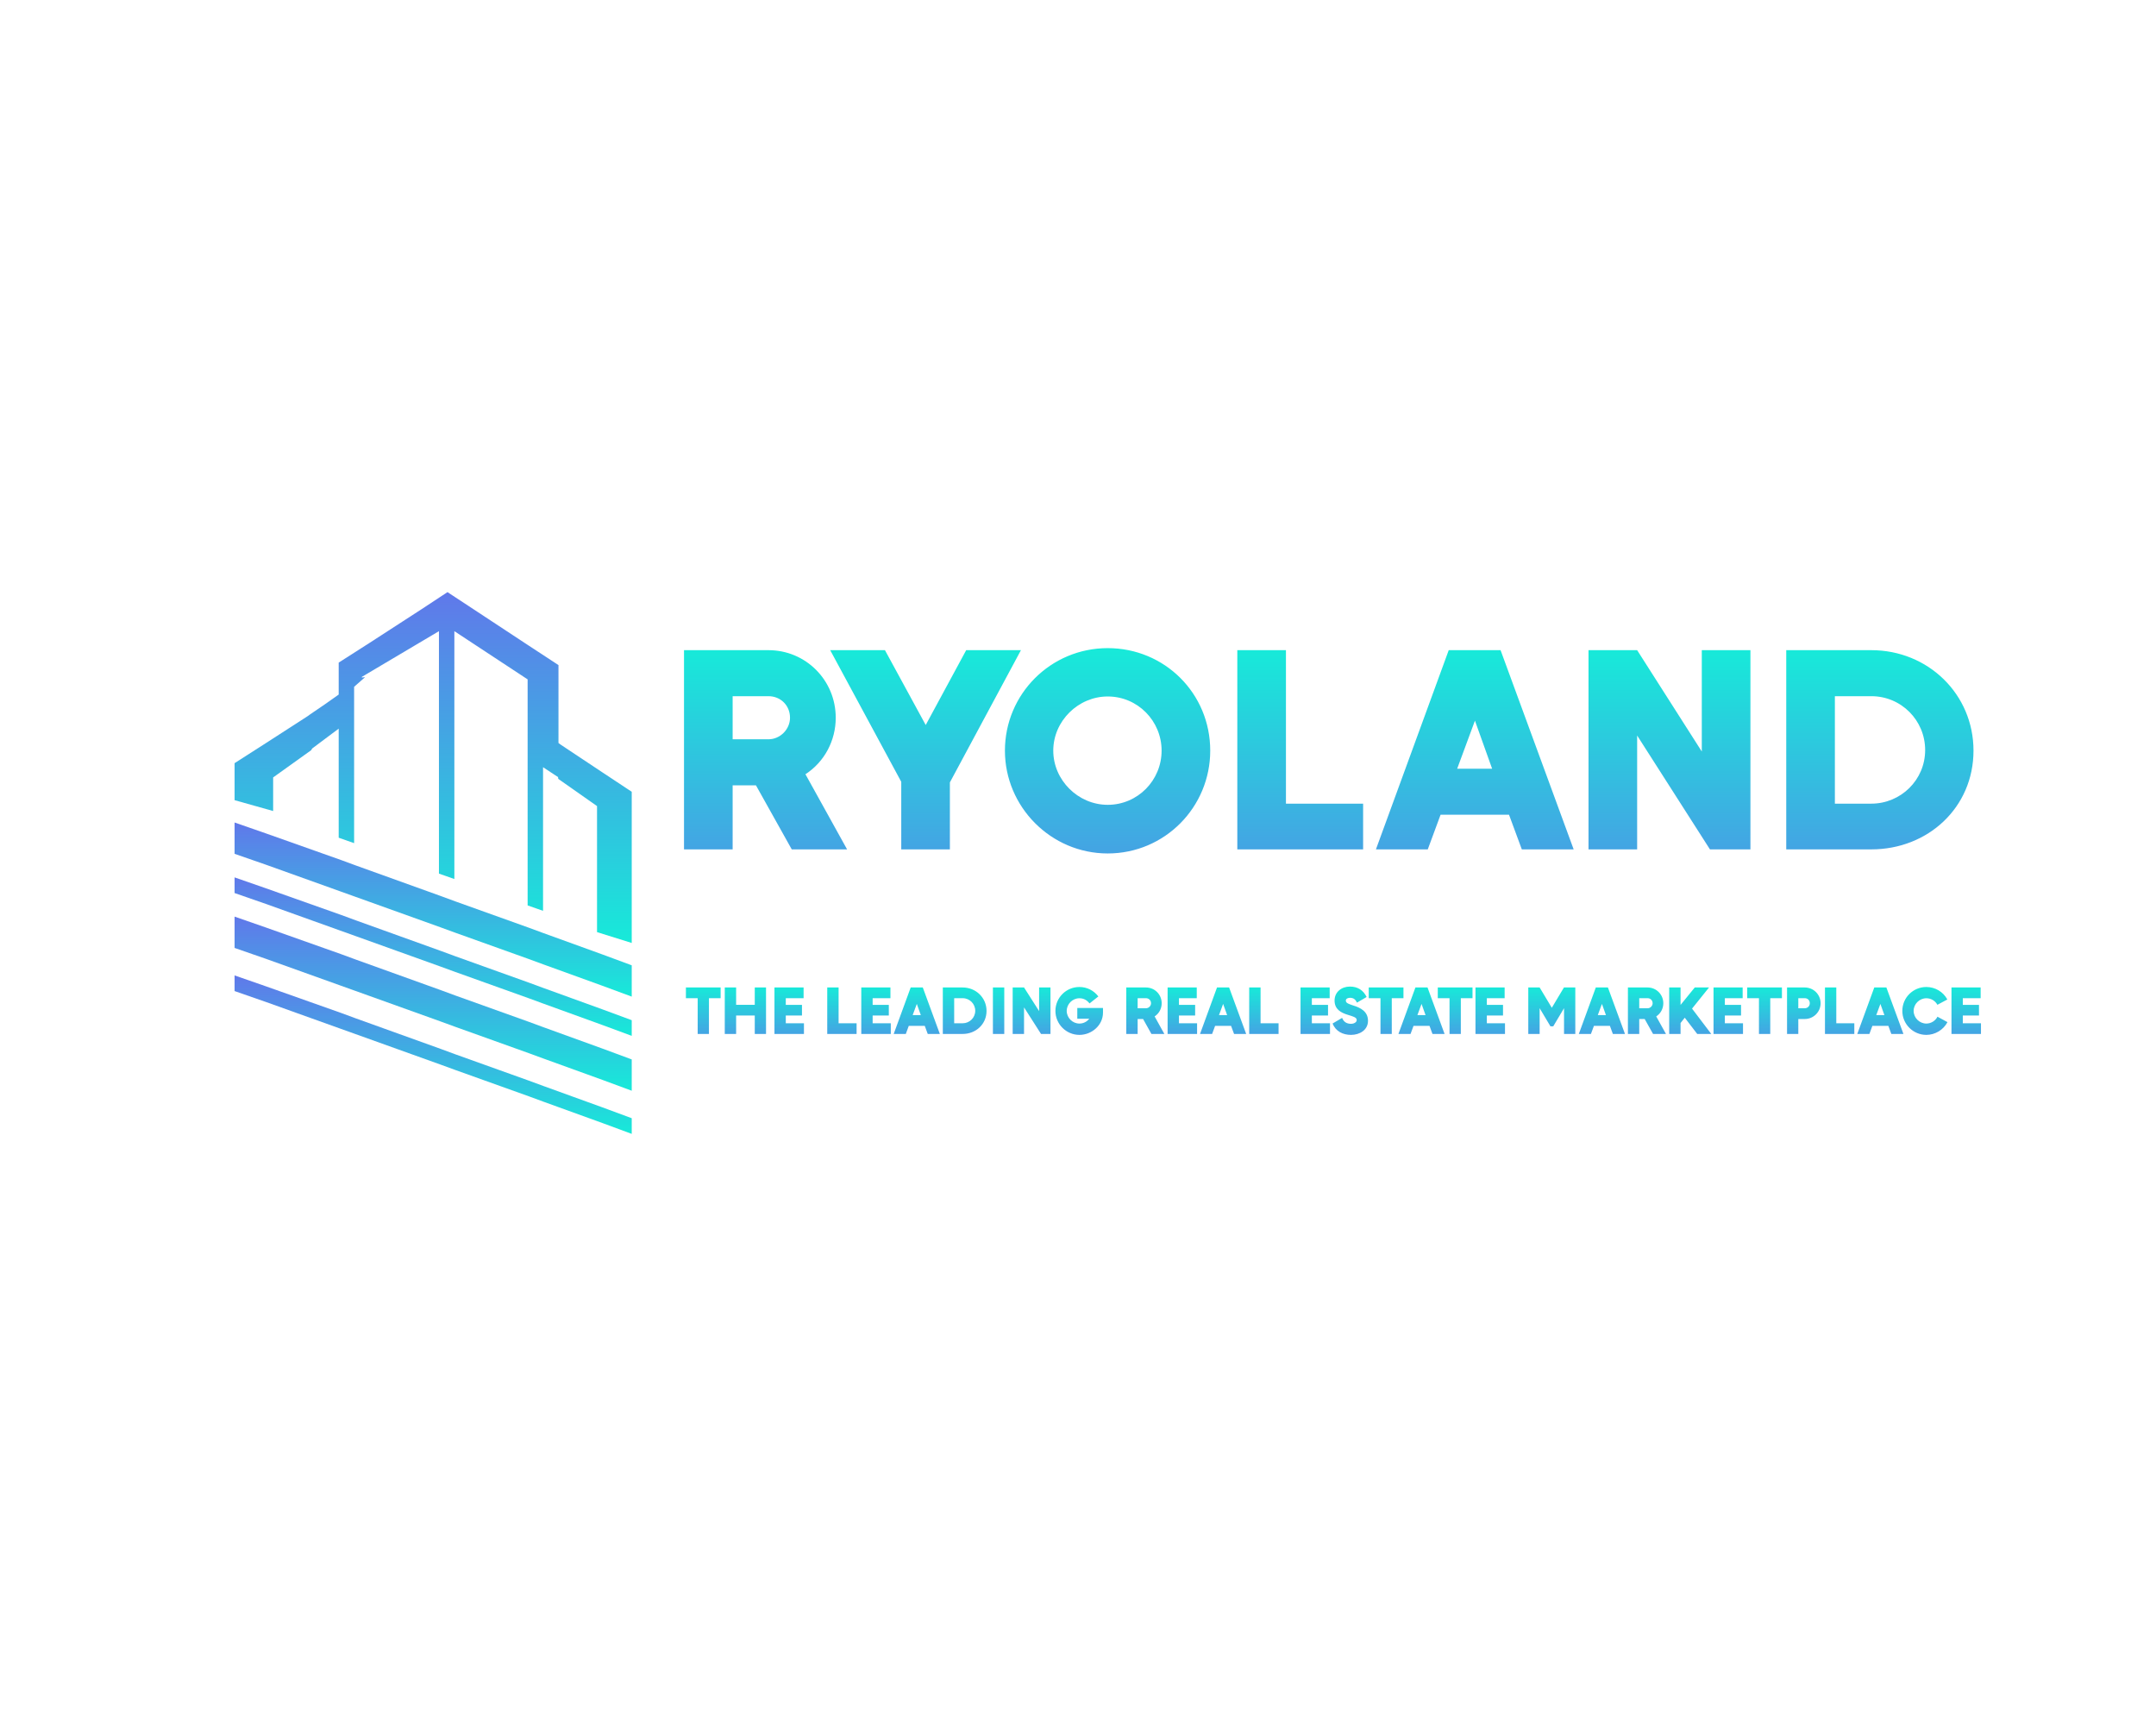 <?xml version="1.0" encoding="UTF-8" standalone="no" ?>
<!DOCTYPE svg PUBLIC "-//W3C//DTD SVG 1.1//EN" "http://www.w3.org/Graphics/SVG/1.1/DTD/svg11.dtd">
<svg xmlns="http://www.w3.org/2000/svg" xmlns:xlink="http://www.w3.org/1999/xlink" version="1.1" width="1280" height="1024" viewBox="0 0 1280 1024" xml:space="preserve">
<desc>Created with Fabric.js 4.4.0</desc>
<defs>
</defs>
<g transform="matrix(1 0 0 1 640 512)" id="background-logo"  >
<rect style="stroke: none; stroke-width: 0; stroke-dasharray: none; stroke-linecap: butt; stroke-dashoffset: 0; stroke-linejoin: miter; stroke-miterlimit: 4; fill: rgb(255,255,255); fill-opacity: 0; fill-rule: nonzero; opacity: 1;"  paint-order="stroke"  x="-640" y="-512" rx="0" ry="0" width="1280" height="1024" />
</g>
<g transform="matrix(1.921 0 0 1.921 788.87 445.688)" id="text-logo-path-group"  >
<g style=""  paint-order="stroke"   >
		<g transform="matrix(1 0 0 1 0 0)" id="text-logo-path-0"  >
<linearGradient id="SVGID_291098" gradientUnits="userSpaceOnUse" gradientTransform="matrix(1 0 0 1 5.58 -62.19)"  x1="0" y1="0" x2="0" y2="102">
<stop offset="0%" style="stop-color:rgb(23,234,217);stop-opacity: 1"/>
<stop offset="100%" style="stop-color:rgb(96,120,234);stop-opacity: 1"/>
</linearGradient>
<path style="stroke: none; stroke-width: 1; stroke-dasharray: none; stroke-linecap: butt; stroke-dashoffset: 0; stroke-linejoin: miter; stroke-miterlimit: 4; fill: url(#SVGID_291098); fill-rule: nonzero; opacity: 1;"  paint-order="stroke"  transform=" translate(-204.84, 30.465)" d="M 27.81 -19.8 L 38.88 0 L 55.98 0 L 43.11 -23.22 C 49.05 -27.09 52.47 -33.66 52.47 -40.68 C 52.47 -52.29 43.2 -61.56 31.68 -61.56 L 5.58 -61.56 L 5.58 0 L 20.61 0 L 20.61 -19.8 Z M 20.61 -34.02 L 20.61 -47.34 L 31.68 -47.34 C 35.46 -47.34 38.34 -44.46 38.34 -40.68 C 38.34 -37.08 35.28 -34.02 31.68 -34.02 Z M 92.79 -61.56 L 80.28 -38.43 L 67.68 -61.56 L 50.76 -61.56 L 72.72 -20.88 L 72.72 0 L 87.75 0 L 87.75 -20.7 L 109.71 -61.56 Z M 136.53 1.26 C 154.17 1.26 168.21 -13.05 168.21 -30.51 C 168.21 -48.24 154.08 -62.19 136.53 -62.19 C 118.89 -62.19 104.76 -47.97 104.76 -30.51 C 104.76 -13.14 118.98 1.26 136.53 1.26 Z M 119.7 -30.51 C 119.7 -39.69 127.44 -47.25 136.53 -47.25 C 145.8 -47.25 153.18 -39.69 153.18 -30.51 C 153.18 -21.33 145.8 -13.77 136.53 -13.77 C 127.35 -13.77 119.7 -21.42 119.7 -30.51 Z M 191.61 -14.13 L 191.61 -61.56 L 176.58 -61.56 L 176.58 0 L 215.46 0 L 215.46 -14.13 Z M 264.51 0 L 280.53 0 L 257.94 -61.56 L 241.92 -61.56 L 219.42 0 L 235.44 0 L 239.4 -10.71 L 260.55 -10.71 Z M 244.53 -24.93 L 250.02 -39.78 L 255.33 -24.93 Z M 320.13 -61.56 L 320.13 -30.24 L 300.15 -61.56 L 285.12 -61.56 L 285.12 0 L 300.15 0 L 300.15 -35.19 L 322.65 0 L 335.16 0 L 335.16 -61.56 Z M 372.51 -61.56 L 346.23 -61.56 L 346.23 0 L 372.51 0 C 390.06 0 404.1 -12.96 404.1 -30.51 C 404.1 -47.97 390.06 -61.56 372.51 -61.56 Z M 361.26 -14.13 L 361.26 -47.34 L 372.51 -47.34 C 381.78 -47.34 389.16 -39.87 389.16 -30.69 C 389.16 -21.42 381.6 -14.13 372.51 -14.13 Z" stroke-linecap="round" />
</g>
</g>
</g>
<g transform="matrix(1.921 0 0 1.921 791.649 599.991)" id="tagline-e16ea9cf-4381-4577-9f65-5e179ac2342d-logo-path-group"  >
<g style=""  paint-order="stroke"   >
		<g transform="matrix(1 0 0 1 0 0)" id="tagline-e16ea9cf-4381-4577-9f65-5e179ac2342d-logo-path-0"  >
<linearGradient id="SVGID_291099" gradientUnits="userSpaceOnUse" gradientTransform="matrix(1 0 0 1 0.25 -14.64)"  x1="0" y1="0" x2="0" y2="24">
<stop offset="0%" style="stop-color:rgb(23,234,217);stop-opacity: 1"/>
<stop offset="100%" style="stop-color:rgb(96,120,234);stop-opacity: 1"/>
</linearGradient>
<path style="stroke: none; stroke-width: 1; stroke-dasharray: none; stroke-linecap: butt; stroke-dashoffset: 0; stroke-linejoin: miter; stroke-miterlimit: 4; fill: url(#SVGID_291099); fill-rule: nonzero; opacity: 1;"  paint-order="stroke"  transform=" translate(-200.37, 7.175)" d="M 10.98 -11.05 L 10.98 -14.36 L 0.25 -14.36 L 0.25 -11.05 L 3.89 -11.05 L 3.89 0 L 7.37 0 L 7.37 -11.05 Z M 21.53 -14.36 L 21.53 -9.01 L 15.77 -9.01 L 15.77 -14.36 L 12.26 -14.36 L 12.26 0 L 15.77 0 L 15.77 -5.69 L 21.53 -5.69 L 21.53 0 L 25.01 0 L 25.01 -14.36 Z M 31.12 -3.3 L 31.12 -5.69 L 36.12 -5.69 L 36.12 -8.99 L 31.12 -8.99 L 31.12 -11.05 L 36.62 -11.05 L 36.62 -14.36 L 27.62 -14.36 L 27.62 0 L 36.73 0 L 36.73 -3.3 Z M 47.44 -3.3 L 47.44 -14.36 L 43.93 -14.36 L 43.93 0 L 53 0 L 53 -3.3 Z M 57.96 -3.3 L 57.96 -5.69 L 62.96 -5.69 L 62.96 -8.99 L 57.96 -8.99 L 57.96 -11.05 L 63.46 -11.05 L 63.46 -14.36 L 54.45 -14.36 L 54.45 0 L 63.57 0 L 63.57 -3.3 Z M 74.99 0 L 78.73 0 L 73.46 -14.36 L 69.72 -14.36 L 64.47 0 L 68.21 0 L 69.13 -2.5 L 74.07 -2.5 Z M 70.33 -5.82 L 71.61 -9.28 L 72.85 -5.82 Z M 85.78 -14.36 L 79.65 -14.36 L 79.65 0 L 85.78 0 C 89.88 0 93.16 -3.02 93.16 -7.12 C 93.16 -11.19 89.88 -14.36 85.78 -14.36 Z M 83.16 -3.3 L 83.16 -11.05 L 85.78 -11.05 C 87.95 -11.05 89.67 -9.3 89.67 -7.16 C 89.67 -5 87.91 -3.3 85.78 -3.3 Z M 95.13 -14.36 L 95.13 0 L 98.64 0 L 98.64 -14.36 Z M 109.41 -14.36 L 109.41 -7.06 L 104.75 -14.36 L 101.24 -14.36 L 101.24 0 L 104.75 0 L 104.75 -8.21 L 110 0 L 112.92 0 L 112.92 -14.36 Z M 129.15 -6.59 L 129.15 -8.02 L 121.21 -8.02 L 121.21 -4.7 L 124.91 -4.7 C 124.17 -3.76 123.06 -3.21 121.86 -3.21 C 119.72 -3.21 117.94 -5 117.94 -7.12 C 117.94 -9.26 119.74 -11.03 121.86 -11.03 C 123.16 -11.03 124.19 -10.46 124.99 -9.43 L 127.72 -11.59 C 126.29 -13.44 124.21 -14.51 121.86 -14.51 C 117.75 -14.51 114.45 -11.19 114.45 -7.12 C 114.45 -3.02 117.81 0.29 121.86 0.29 C 125.68 0.29 129.15 -2.69 129.15 -6.59 Z M 141.54 -4.62 L 144.12 0 L 148.11 0 L 145.11 -5.42 C 146.5 -6.32 147.29 -7.85 147.29 -9.49 C 147.29 -12.2 145.13 -14.36 142.44 -14.36 L 136.35 -14.36 L 136.35 0 L 139.86 0 L 139.86 -4.62 Z M 139.86 -7.94 L 139.86 -11.05 L 142.44 -11.05 C 143.32 -11.05 144 -10.37 144 -9.49 C 144 -8.65 143.28 -7.94 142.44 -7.94 Z M 152.63 -3.3 L 152.63 -5.69 L 157.63 -5.69 L 157.63 -8.99 L 152.63 -8.99 L 152.63 -11.05 L 158.13 -11.05 L 158.13 -14.36 L 149.12 -14.36 L 149.12 0 L 158.23 0 L 158.23 -3.3 Z M 169.66 0 L 173.4 0 L 168.13 -14.36 L 164.39 -14.36 L 159.14 0 L 162.88 0 L 163.8 -2.5 L 168.73 -2.5 Z M 165 -5.82 L 166.28 -9.28 L 167.52 -5.82 Z M 177.85 -3.3 L 177.85 -14.36 L 174.34 -14.36 L 174.34 0 L 183.41 0 L 183.41 -3.3 Z M 193.7 -3.3 L 193.7 -5.69 L 198.7 -5.69 L 198.7 -8.99 L 193.7 -8.99 L 193.7 -11.05 L 199.21 -11.05 L 199.21 -14.36 L 190.2 -14.36 L 190.2 0 L 199.31 0 L 199.31 -3.3 Z M 205.8 0.29 C 208.47 0.29 211.05 -1.2 211.05 -4.07 C 211.05 -6.91 208.82 -8.09 206.41 -8.82 C 205.76 -9.03 205.28 -9.22 204.96 -9.37 C 204.52 -9.58 204.2 -9.81 204.2 -10.33 C 204.2 -10.94 204.98 -11.17 205.46 -11.17 C 206.6 -11.17 207.16 -10.67 207.65 -9.68 L 210.63 -11.42 C 209.6 -13.55 207.82 -14.64 205.46 -14.64 C 202.9 -14.64 200.72 -12.98 200.72 -10.33 C 200.72 -7.62 202.65 -6.55 204.98 -5.86 C 205.72 -5.65 206.24 -5.46 206.6 -5.31 C 207.08 -5.12 207.56 -4.87 207.56 -4.28 C 207.56 -3.51 206.51 -3.13 205.88 -3.13 C 204.52 -3.13 203.57 -3.65 203.05 -4.96 L 200.11 -3.23 C 201.05 -0.82 203.28 0.29 205.8 0.29 Z M 222.01 -11.05 L 222.01 -14.36 L 211.28 -14.36 L 211.28 -11.05 L 214.91 -11.05 L 214.91 0 L 218.4 0 L 218.4 -11.05 Z M 230.98 0 L 234.72 0 L 229.45 -14.36 L 225.71 -14.36 L 220.46 0 L 224.2 0 L 225.12 -2.5 L 230.06 -2.5 Z M 226.32 -5.82 L 227.6 -9.28 L 228.84 -5.82 Z M 243.35 -11.05 L 243.35 -14.36 L 232.62 -14.36 L 232.62 -11.05 L 236.25 -11.05 L 236.25 0 L 239.74 0 L 239.74 -11.05 Z M 247.78 -3.3 L 247.78 -5.69 L 252.78 -5.69 L 252.78 -8.99 L 247.78 -8.99 L 247.78 -11.05 L 253.28 -11.05 L 253.28 -14.36 L 244.27 -14.36 L 244.27 0 L 253.39 0 L 253.39 -3.3 Z M 271.64 -14.34 L 271.61 -14.36 L 267.86 -8.09 L 264.1 -14.36 L 260.59 -14.36 L 260.59 0 L 264.1 0 L 264.1 -7.96 L 267.44 -2.35 L 268.3 -2.35 L 271.64 -7.96 L 271.64 0 L 275.12 0 L 275.12 -14.36 L 271.64 -14.36 Z M 286.73 0 L 290.47 0 L 285.2 -14.36 L 281.46 -14.36 L 276.21 0 L 279.95 0 L 280.88 -2.5 L 285.81 -2.5 Z M 282.07 -5.82 L 283.35 -9.28 L 284.59 -5.82 Z M 296.56 -4.62 L 299.15 0 L 303.14 0 L 300.13 -5.42 C 301.52 -6.32 302.32 -7.85 302.32 -9.49 C 302.32 -12.2 300.15 -14.36 297.47 -14.36 L 291.38 -14.36 L 291.38 0 L 294.88 0 L 294.88 -4.62 Z M 294.88 -7.94 L 294.88 -11.05 L 297.47 -11.05 C 298.35 -11.05 299.02 -10.37 299.02 -9.49 C 299.02 -8.65 298.31 -7.94 297.47 -7.94 Z M 312.8 0 L 317.14 0 L 311.2 -7.83 L 316.45 -14.36 L 312.04 -14.36 L 307.65 -8.97 L 307.65 -14.36 L 304.14 -14.36 L 304.14 0 L 307.65 0 L 307.65 -3.38 L 308.95 -5.02 Z M 321.34 -3.3 L 321.34 -5.69 L 326.34 -5.69 L 326.34 -8.99 L 321.34 -8.99 L 321.34 -11.05 L 326.84 -11.05 L 326.84 -14.36 L 317.84 -14.36 L 317.84 0 L 326.95 0 L 326.95 -3.3 Z M 338.98 -11.05 L 338.98 -14.36 L 328.25 -14.36 L 328.25 -11.05 L 331.88 -11.05 L 331.88 0 L 335.37 0 L 335.37 -11.05 Z M 346.04 -14.36 L 340.56 -14.36 L 340.56 0 L 344.04 0 L 344.04 -4.62 L 346.04 -4.62 C 348.75 -4.62 350.93 -6.8 350.93 -9.49 C 350.93 -12.18 348.75 -14.36 346.04 -14.36 Z M 344.04 -7.94 L 344.04 -11.05 L 346.04 -11.05 C 346.94 -11.05 347.59 -10.4 347.59 -9.49 C 347.59 -8.61 346.92 -7.94 346.04 -7.94 Z M 355.78 -3.3 L 355.78 -14.36 L 352.28 -14.36 L 352.28 0 L 361.35 0 L 361.35 -3.3 Z M 372.79 0 L 376.53 0 L 371.26 -14.36 L 367.52 -14.36 L 362.27 0 L 366.01 0 L 366.93 -2.5 L 371.87 -2.5 Z M 368.13 -5.82 L 369.41 -9.28 L 370.65 -5.82 Z M 376.19 -7.12 C 376.19 -3.02 379.55 0.29 383.61 0.29 C 386.32 0.29 388.88 -1.26 390.14 -3.65 L 387.05 -5.33 C 386.42 -4.05 385.04 -3.21 383.61 -3.21 C 381.47 -3.21 379.68 -5 379.68 -7.12 C 379.68 -9.26 381.49 -11.03 383.61 -11.03 C 385.04 -11.03 386.34 -10.27 387.03 -9.01 L 390.1 -10.65 C 388.82 -13.04 386.32 -14.51 383.61 -14.51 C 379.53 -14.51 376.19 -11.24 376.19 -7.12 Z M 394.88 -3.3 L 394.88 -5.69 L 399.88 -5.69 L 399.88 -8.99 L 394.88 -8.99 L 394.88 -11.05 L 400.39 -11.05 L 400.39 -14.36 L 391.38 -14.36 L 391.38 0 L 400.49 0 L 400.49 -3.3 Z" stroke-linecap="round" />
</g>
</g>
</g>
<g transform="matrix(1.162 0 0 1.162 257.164 512.253)" id="logo-logo"  >
<g style=""  paint-order="stroke"   >
		<g transform="matrix(0.197 0 0 -0.197 0 -48.725)"  >
<linearGradient id="SVGID_6_6_291093" gradientUnits="userSpaceOnUse" gradientTransform="matrix(1 0 0 1 0 493.766)"  x1="0" y1="0" x2="0" y2="910">
<stop offset="0%" style="stop-color:rgb(23,234,217);stop-opacity: 1"/>
<stop offset="100%" style="stop-color:rgb(96,120,234);stop-opacity: 1"/>
</linearGradient>
<path style="stroke: none; stroke-width: 1; stroke-dasharray: none; stroke-linecap: butt; stroke-dashoffset: 0; stroke-linejoin: miter; stroke-miterlimit: 4; fill: url(#SVGID_6_6_291093); fill-rule: nonzero; opacity: 1;"  paint-order="stroke"  transform=" translate(-515, -948.678)" d="M 952.422 937.184 L 846.16 1007.78 L 840 1012.31 L 840 1214.38 L 761.555 1265.77 L 619.363 1359.41 L 571.695 1390.75 L 552.156 1403.59 L 532.66 1390.75 L 485.078 1359.41 L 350.422 1272.21 L 270 1220.82 L 270 1137.98 L 233.563 1112.27 L 195.883 1086.59 L 189.652 1082.07 L 80.289 1011.47 L 0 960.074 L 0 864.078 L 100 835.953 L 100 923.063 L 198.621 993.668 L 201.324 998.152 L 235.664 1023.88 L 270 1049.54 L 270 766.703 L 310 752.621 L 310 1158.07 L 338.438 1183.08 L 330 1182.16 L 330 1183.77 L 530 1302.34 L 530 673.648 L 570 659.586 L 570 1302.34 L 760 1177.33 L 760 1063.73 L 760 975.277 L 760 591.156 L 800 577.098 L 800 949.574 L 838.938 923.902 L 839.402 919.352 L 940 848.758 L 940 521.91 L 1030 493.766 L 1030 797.359 L 1030 885.848 L 952.422 937.184" stroke-linecap="round" />
</g>
		<g transform="matrix(0.197 0 0 -0.197 0 97.946)"  >
<linearGradient id="SVGID_6_6_291094" gradientUnits="userSpaceOnUse" gradientTransform="matrix(1 0 0 1 0 0)"  x1="0" y1="0" x2="0" y2="411">
<stop offset="0%" style="stop-color:rgb(23,234,217);stop-opacity: 1"/>
<stop offset="100%" style="stop-color:rgb(96,120,234);stop-opacity: 1"/>
</linearGradient>
<path style="stroke: none; stroke-width: 1; stroke-dasharray: none; stroke-linecap: butt; stroke-dashoffset: 0; stroke-linejoin: miter; stroke-miterlimit: 4; fill: url(#SVGID_6_6_291094); fill-rule: nonzero; opacity: 1;"  paint-order="stroke"  transform=" translate(-515, -205.457)" d="M 801.523 123.949 L 763.328 138.012 L 572.383 206.422 L 534.188 220.5 L 314.609 299.461 L 276.422 313.539 L 80.918 382.77 L 0 410.914 L 0 370.34 L 80.918 342.191 L 274.156 272.93 L 313.469 258.859 L 533.621 179.879 L 572.113 165.82 L 763.188 97.41 L 801.449 83.328 L 953.902 28.141 L 1030 0 L 1030 40.621 L 953.938 68.75 L 801.523 123.949" stroke-linecap="round" />
</g>
		<g transform="matrix(0.197 0 0 -0.197 0 71.904)"  >
<linearGradient id="SVGID_6_6_291095" gradientUnits="userSpaceOnUse" gradientTransform="matrix(1 0 0 1 0 111.66)"  x1="0" y1="0" x2="0" y2="452">
<stop offset="0%" style="stop-color:rgb(23,234,217);stop-opacity: 1"/>
<stop offset="100%" style="stop-color:rgb(96,120,234);stop-opacity: 1"/>
</linearGradient>
<path style="stroke: none; stroke-width: 1; stroke-dasharray: none; stroke-linecap: butt; stroke-dashoffset: 0; stroke-linejoin: miter; stroke-miterlimit: 4; fill: url(#SVGID_6_6_291095); fill-rule: nonzero; opacity: 1;"  paint-order="stroke"  transform=" translate(-515, -337.42)" d="M 801.523 276.191 L 763.328 290.27 L 572.383 358.66 L 534.188 372.738 L 314.609 451.715 L 276.422 465.777 L 80.918 535.035 L 0 563.18 L 0 481.969 L 80.918 453.863 L 274.156 384.602 L 313.469 370.531 L 533.621 291.539 L 572.113 277.48 L 763.188 209.012 L 801.449 194.988 L 953.902 139.801 L 1030 111.66 L 1030 192.859 L 953.938 221 L 801.523 276.191" stroke-linecap="round" />
</g>
		<g transform="matrix(0.197 0 0 -0.197 0 47.868)"  >
<linearGradient id="SVGID_6_6_291096" gradientUnits="userSpaceOnUse" gradientTransform="matrix(1 0 0 1 0 253.77)"  x1="0" y1="0" x2="0" y2="411">
<stop offset="0%" style="stop-color:rgb(23,234,217);stop-opacity: 1"/>
<stop offset="100%" style="stop-color:rgb(96,120,234);stop-opacity: 1"/>
</linearGradient>
<path style="stroke: none; stroke-width: 1; stroke-dasharray: none; stroke-linecap: butt; stroke-dashoffset: 0; stroke-linejoin: miter; stroke-miterlimit: 4; fill: url(#SVGID_6_6_291096); fill-rule: nonzero; opacity: 1;"  paint-order="stroke"  transform=" translate(-515, -459.217)" d="M 801.523 377.672 L 763.328 391.738 L 572.383 460.199 L 534.188 474.266 L 314.609 553.246 L 276.422 567.293 L 80.918 636.539 L 0 664.664 L 0 624.098 L 80.918 595.953 L 274.156 526.688 L 313.469 512.621 L 533.621 433.629 L 572.113 419.566 L 763.188 351.16 L 801.449 337.102 L 953.902 281.891 L 1030 253.77 L 1030 294.371 L 953.938 322.488 L 801.523 377.672" stroke-linecap="round" />
</g>
		<g transform="matrix(0.197 0 0 -0.197 0 23.825)"  >
<linearGradient id="SVGID_6_6_291097" gradientUnits="userSpaceOnUse" gradientTransform="matrix(1 0 0 1 0 355.289)"  x1="0" y1="0" x2="0" y2="452">
<stop offset="0%" style="stop-color:rgb(23,234,217);stop-opacity: 1"/>
<stop offset="100%" style="stop-color:rgb(96,120,234);stop-opacity: 1"/>
</linearGradient>
<path style="stroke: none; stroke-width: 1; stroke-dasharray: none; stroke-linecap: butt; stroke-dashoffset: 0; stroke-linejoin: miter; stroke-miterlimit: 4; fill: url(#SVGID_6_6_291097); fill-rule: nonzero; opacity: 1;"  paint-order="stroke"  transform=" translate(-515, -581.051)" d="M 801.523 519.82 L 763.328 533.902 L 572.383 602.293 L 534.188 616.355 L 314.609 695.34 L 276.422 709.402 L 80.918 778.668 L 0 806.813 L 0 725.602 L 80.918 697.496 L 274.156 628.23 L 313.469 614.148 L 533.621 535.172 L 572.113 521.109 L 763.188 452.684 L 801.449 438.617 L 953.902 383.43 L 1030 355.289 L 1030 436.488 L 953.938 464.637 L 801.523 519.82" stroke-linecap="round" />
</g>
</g>
</g>
</svg>